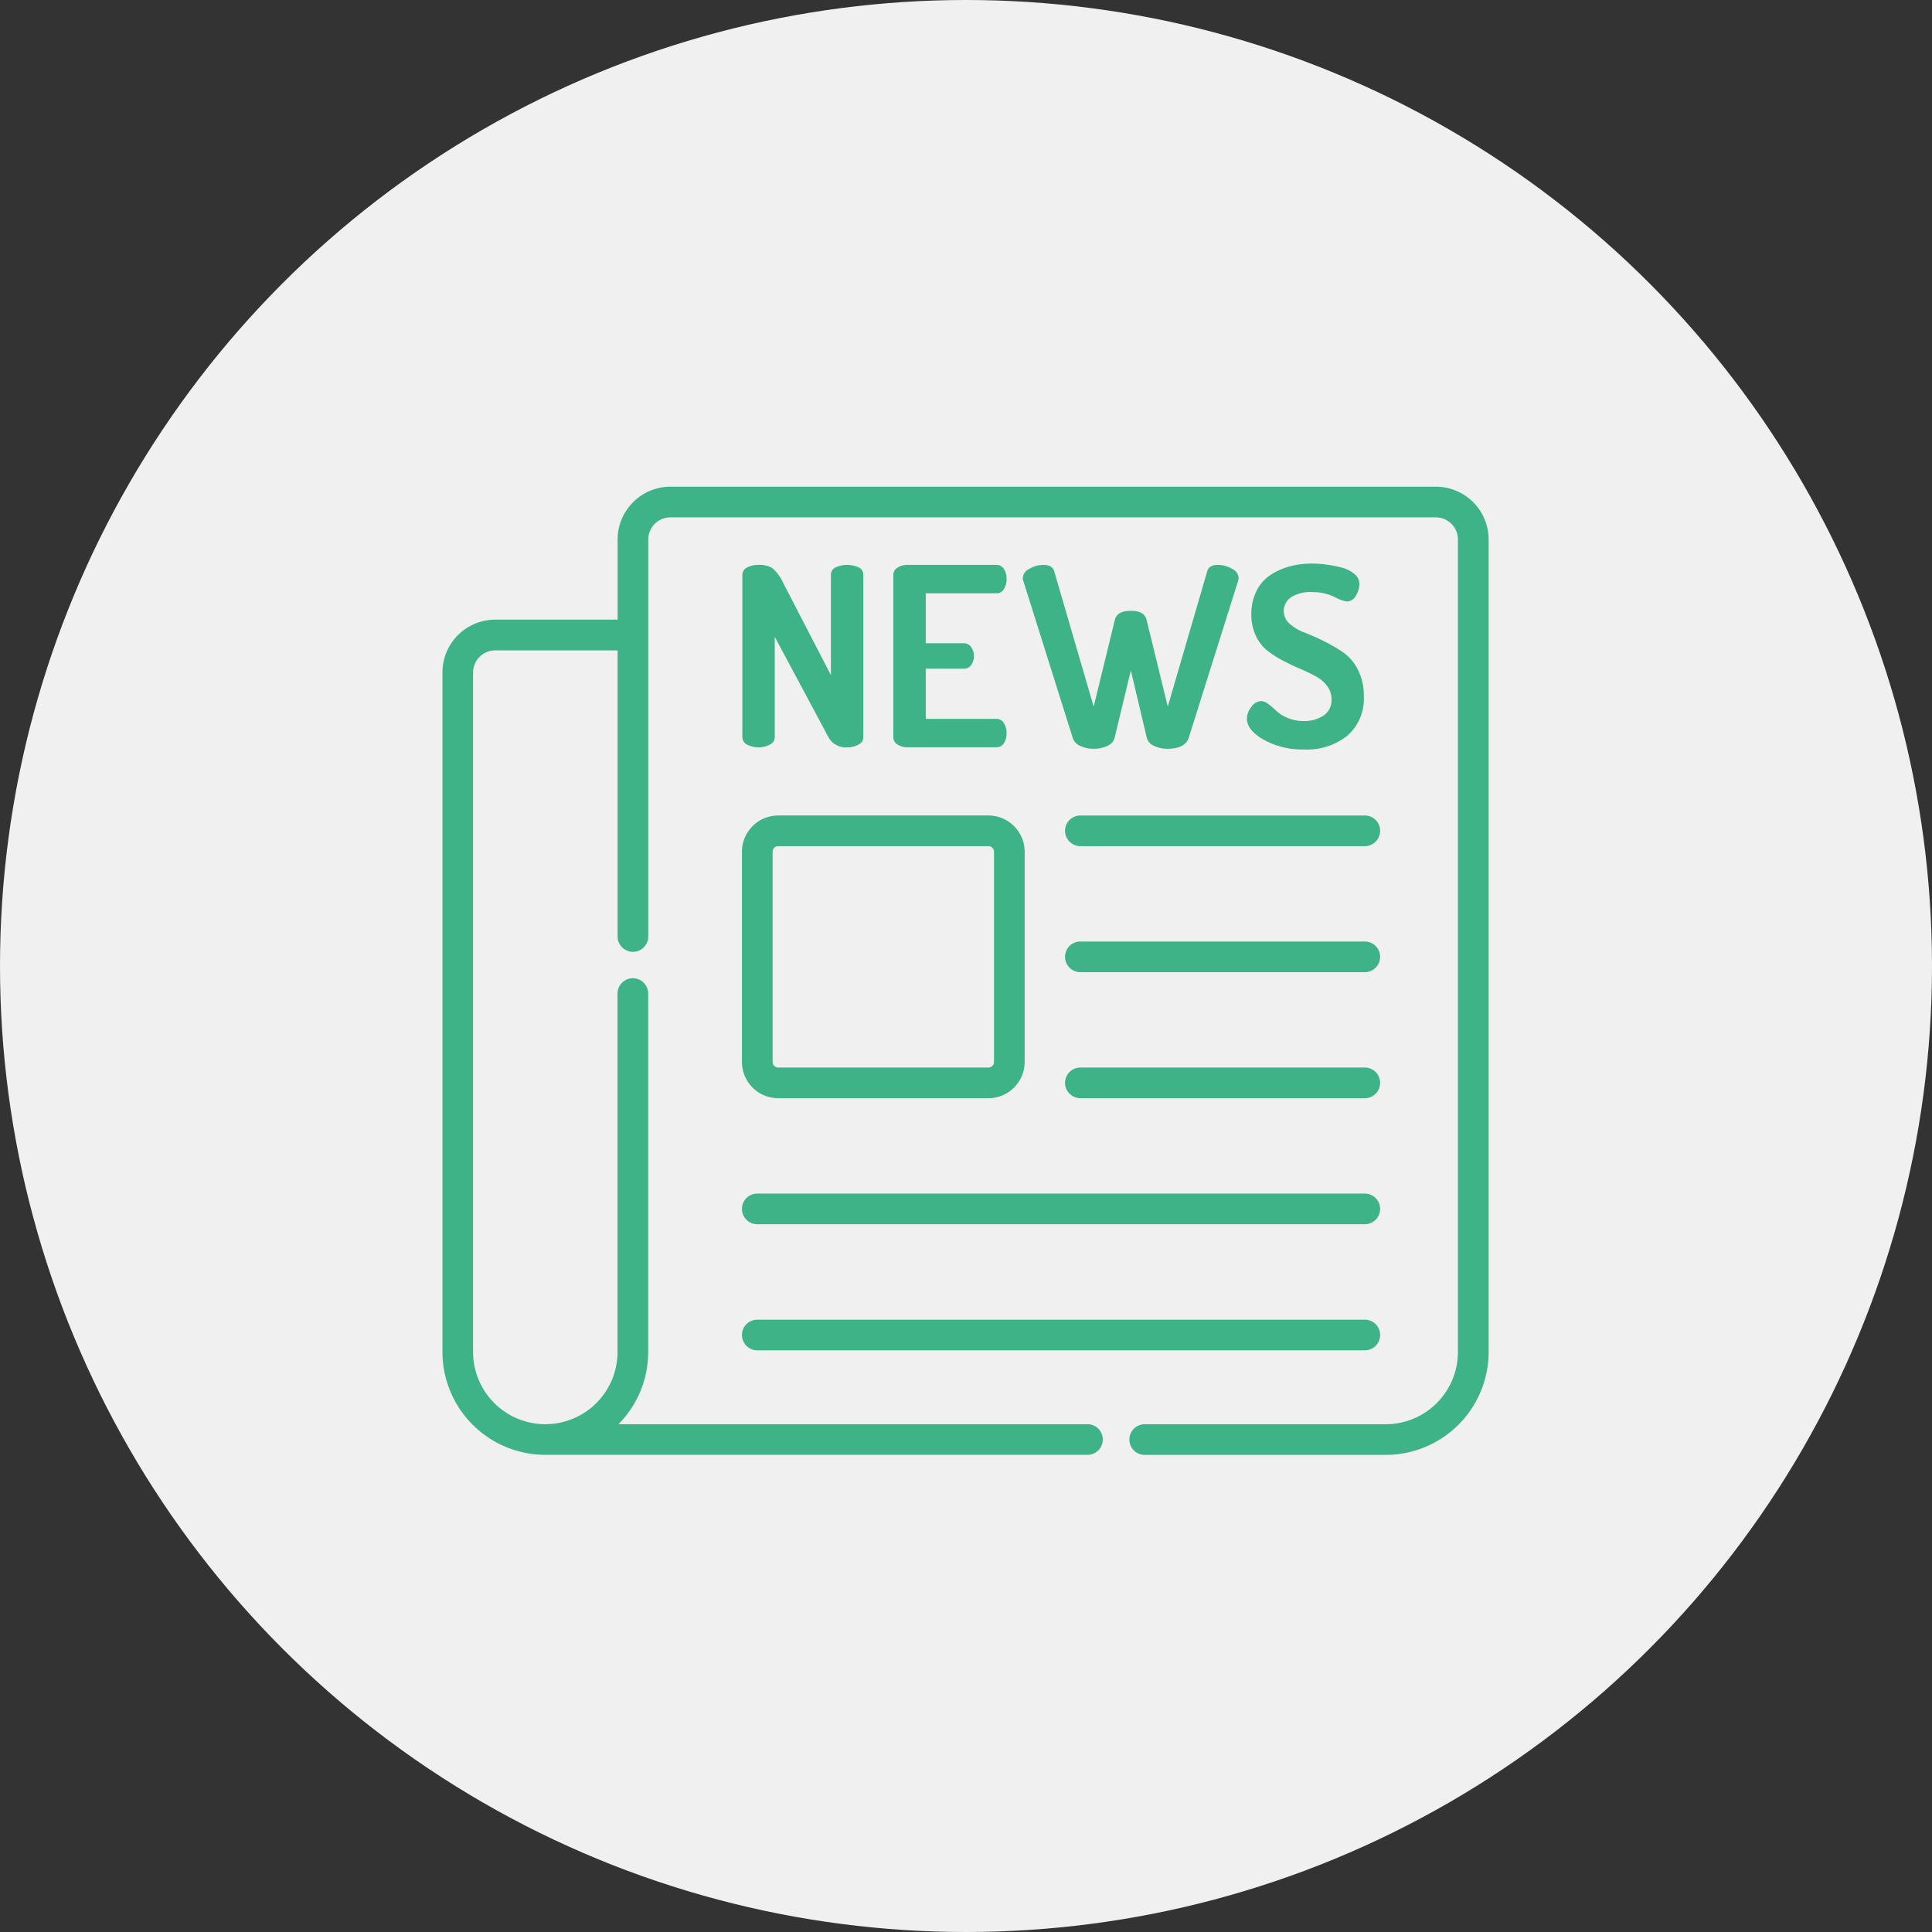 <svg xmlns="http://www.w3.org/2000/svg" width="131" height="131" viewBox="0 0 131 131">
  <rect x="0" y="0" width="131" height="131" fill="#333333" stroke="none"/>
  <g id="Grupo_149" data-name="Grupo 149" transform="translate(-154 -4498)">
    <g id="Grupo_131" data-name="Grupo 131" transform="translate(-107 174)">
      <circle id="Elipse_20" data-name="Elipse 20" cx="65.5" cy="65.5" r="65.5" transform="translate(261 4324)" fill="#f0f0f0"/>
    </g>
    <g id="newspaper" transform="translate(184 4531)">
      <path id="Caminho_85" data-name="Caminho 85" d="M67.358,0h-51.9a3.584,3.584,0,0,0-3.58,3.581V9.016h-8.3A3.585,3.585,0,0,0,0,12.6V58.671a6.985,6.985,0,0,0,6.927,6.975h.014l.036,0H43.736a1.039,1.039,0,0,0,0-2.078h-31.8a6.955,6.955,0,0,0,2.014-4.9v-24.3a1.039,1.039,0,1,0-2.078,0v24.3A4.9,4.9,0,0,1,7,63.569H6.977a4.9,4.9,0,0,1-4.9-4.9V12.6a1.5,1.5,0,0,1,1.5-1.5h8.3v19.4a1.039,1.039,0,1,0,2.078,0V3.581a1.5,1.5,0,0,1,1.5-1.5h51.9a1.5,1.5,0,0,1,1.5,1.5v55.09a4.9,4.9,0,0,1-4.9,4.9H47.616a1.039,1.039,0,0,0,0,2.078H63.961a6.985,6.985,0,0,0,6.977-6.977V3.581A3.585,3.585,0,0,0,67.358,0Zm0,0" fill="#3db387"/>
      <path id="Caminho_86" data-name="Caminho 86" d="M149.033,180.076h14.252a2.462,2.462,0,0,0,2.459-2.459V163.365a2.462,2.462,0,0,0-2.459-2.459H149.033a2.462,2.462,0,0,0-2.459,2.459v14.252A2.462,2.462,0,0,0,149.033,180.076Zm-.38-16.711a.381.381,0,0,1,.38-.38h14.252a.381.381,0,0,1,.38.38v14.252a.381.381,0,0,1-.38.38H149.033a.381.381,0,0,1-.38-.38Zm0,0" transform="translate(-126.266 -138.612)" fill="#3db387"/>
      <path id="Caminho_87" data-name="Caminho 87" d="M305.731,162.985h19.286a1.039,1.039,0,0,0,0-2.078H305.731a1.039,1.039,0,0,0,0,2.078Zm0,0" transform="translate(-262.476 -138.612)" fill="#3db387"/>
      <path id="Caminho_88" data-name="Caminho 88" d="M305.731,224.664h19.286a1.039,1.039,0,0,0,0-2.078H305.731a1.039,1.039,0,0,0,0,2.078Zm0,0" transform="translate(-262.476 -191.746)" fill="#3db387"/>
      <path id="Caminho_89" data-name="Caminho 89" d="M305.731,286.34h19.286a1.039,1.039,0,0,0,0-2.078H305.731a1.039,1.039,0,0,0,0,2.078Zm0,0" transform="translate(-262.476 -244.877)" fill="#3db387"/>
      <path id="Caminho_90" data-name="Caminho 90" d="M147.613,348.016h41.194a1.039,1.039,0,1,0,0-2.078H147.613a1.039,1.039,0,1,0,0,2.078Zm0,0" transform="translate(-126.266 -298.007)" fill="#3db387"/>
      <path id="Caminho_91" data-name="Caminho 91" d="M147.613,409.7h41.194a1.039,1.039,0,1,0,0-2.078H147.613a1.039,1.039,0,1,0,0,2.078Zm0,0" transform="translate(-126.266 -351.141)" fill="#3db387"/>
      <path id="Caminho_92" data-name="Caminho 92" d="M146.766,49.944V38.963a.56.56,0,0,1,.321-.516,1.588,1.588,0,0,1,.778-.178,1.645,1.645,0,0,1,.931.22,2.75,2.75,0,0,1,.711.947l3.265,6.311v-6.8a.544.544,0,0,1,.321-.508,1.872,1.872,0,0,1,1.557,0,.544.544,0,0,1,.321.508v11a.565.565,0,0,1-.33.508,1.535,1.535,0,0,1-.77.186,1.321,1.321,0,0,1-1.269-.694l-3.638-6.8v6.8a.565.565,0,0,1-.33.508,1.7,1.7,0,0,1-1.548,0A.566.566,0,0,1,146.766,49.944Zm0,0" transform="translate(-126.431 -32.967)" fill="#3db387"/>
      <path id="Caminho_93" data-name="Caminho 93" d="M220.645,49.944V38.963a.576.576,0,0,1,.288-.508,1.217,1.217,0,0,1,.677-.186h6.023a.571.571,0,0,1,.516.288,1.229,1.229,0,0,1,.178.66,1.251,1.251,0,0,1-.186.694.577.577,0,0,1-.508.287h-4.788v3.384h2.572a.591.591,0,0,1,.508.262,1.04,1.04,0,0,1,.186.618,1.019,1.019,0,0,1-.178.584.584.584,0,0,1-.516.262h-2.572v3.4h4.788a.578.578,0,0,1,.508.287,1.252,1.252,0,0,1,.186.694,1.229,1.229,0,0,1-.178.66.569.569,0,0,1-.516.287h-6.023a1.217,1.217,0,0,1-.677-.186A.577.577,0,0,1,220.645,49.944Zm0,0" transform="translate(-190.074 -32.967)" fill="#3db387"/>
      <path id="Caminho_94" data-name="Caminho 94" d="M284.023,39.15a.741.741,0,0,1,.457-.618,1.877,1.877,0,0,1,.947-.262q.61,0,.727.44l2.674,9.17,1.438-5.888q.152-.61,1.082-.609.914,0,1.066.609l1.438,5.888,2.673-9.17q.119-.44.728-.44a1.878,1.878,0,0,1,.947.262.74.74,0,0,1,.457.618.648.648,0,0,1-.034.2l-3.35,10.642q-.254.745-1.438.745a2.085,2.085,0,0,1-.914-.195.823.823,0,0,1-.491-.55l-1.082-4.568-1.1,4.568a.824.824,0,0,1-.491.55,2.085,2.085,0,0,1-.914.195,2.125,2.125,0,0,1-.93-.195.878.878,0,0,1-.508-.55l-3.35-10.642A.633.633,0,0,1,284.023,39.15Zm0,0" transform="translate(-244.671 -32.967)" fill="#3db387"/>
      <path id="Caminho_95" data-name="Caminho 95" d="M393.68,48.163a1.318,1.318,0,0,1,.3-.787.836.836,0,0,1,.668-.4.867.867,0,0,1,.5.211,5.747,5.747,0,0,1,.541.465,2.484,2.484,0,0,0,.753.466,2.71,2.71,0,0,0,1.082.211,2.332,2.332,0,0,0,1.354-.372,1.247,1.247,0,0,0,.541-1.1,1.476,1.476,0,0,0-.3-.905,2.355,2.355,0,0,0-.778-.66q-.481-.262-1.057-.508t-1.159-.55a6.752,6.752,0,0,1-1.066-.685,2.737,2.737,0,0,1-.778-1.015,3.378,3.378,0,0,1-.3-1.446,3.415,3.415,0,0,1,.364-1.606,2.767,2.767,0,0,1,.973-1.082,4.551,4.551,0,0,1,1.3-.567,5.833,5.833,0,0,1,1.472-.181,7.581,7.581,0,0,1,.93.061,8.61,8.61,0,0,1,1.041.2,2.189,2.189,0,0,1,.9.434.89.89,0,0,1,.347.7,1.54,1.54,0,0,1-.237.779.72.72,0,0,1-.643.4,3.184,3.184,0,0,1-.829-.321,3.465,3.465,0,0,0-1.506-.321,2.454,2.454,0,0,0-1.413.347,1.134,1.134,0,0,0-.093,1.81,3.184,3.184,0,0,0,1.007.592q.6.228,1.3.575a11.138,11.138,0,0,1,1.3.753,3.16,3.16,0,0,1,1.007,1.176,3.813,3.813,0,0,1,.406,1.8,3.324,3.324,0,0,1-1.108,2.678,4.352,4.352,0,0,1-2.919.943,5.452,5.452,0,0,1-2.758-.66Q393.679,48.943,393.68,48.163Zm0,0" transform="translate(-339.134 -32.439)" fill="#3db387"/>
    </g>
  </g>
</svg>
